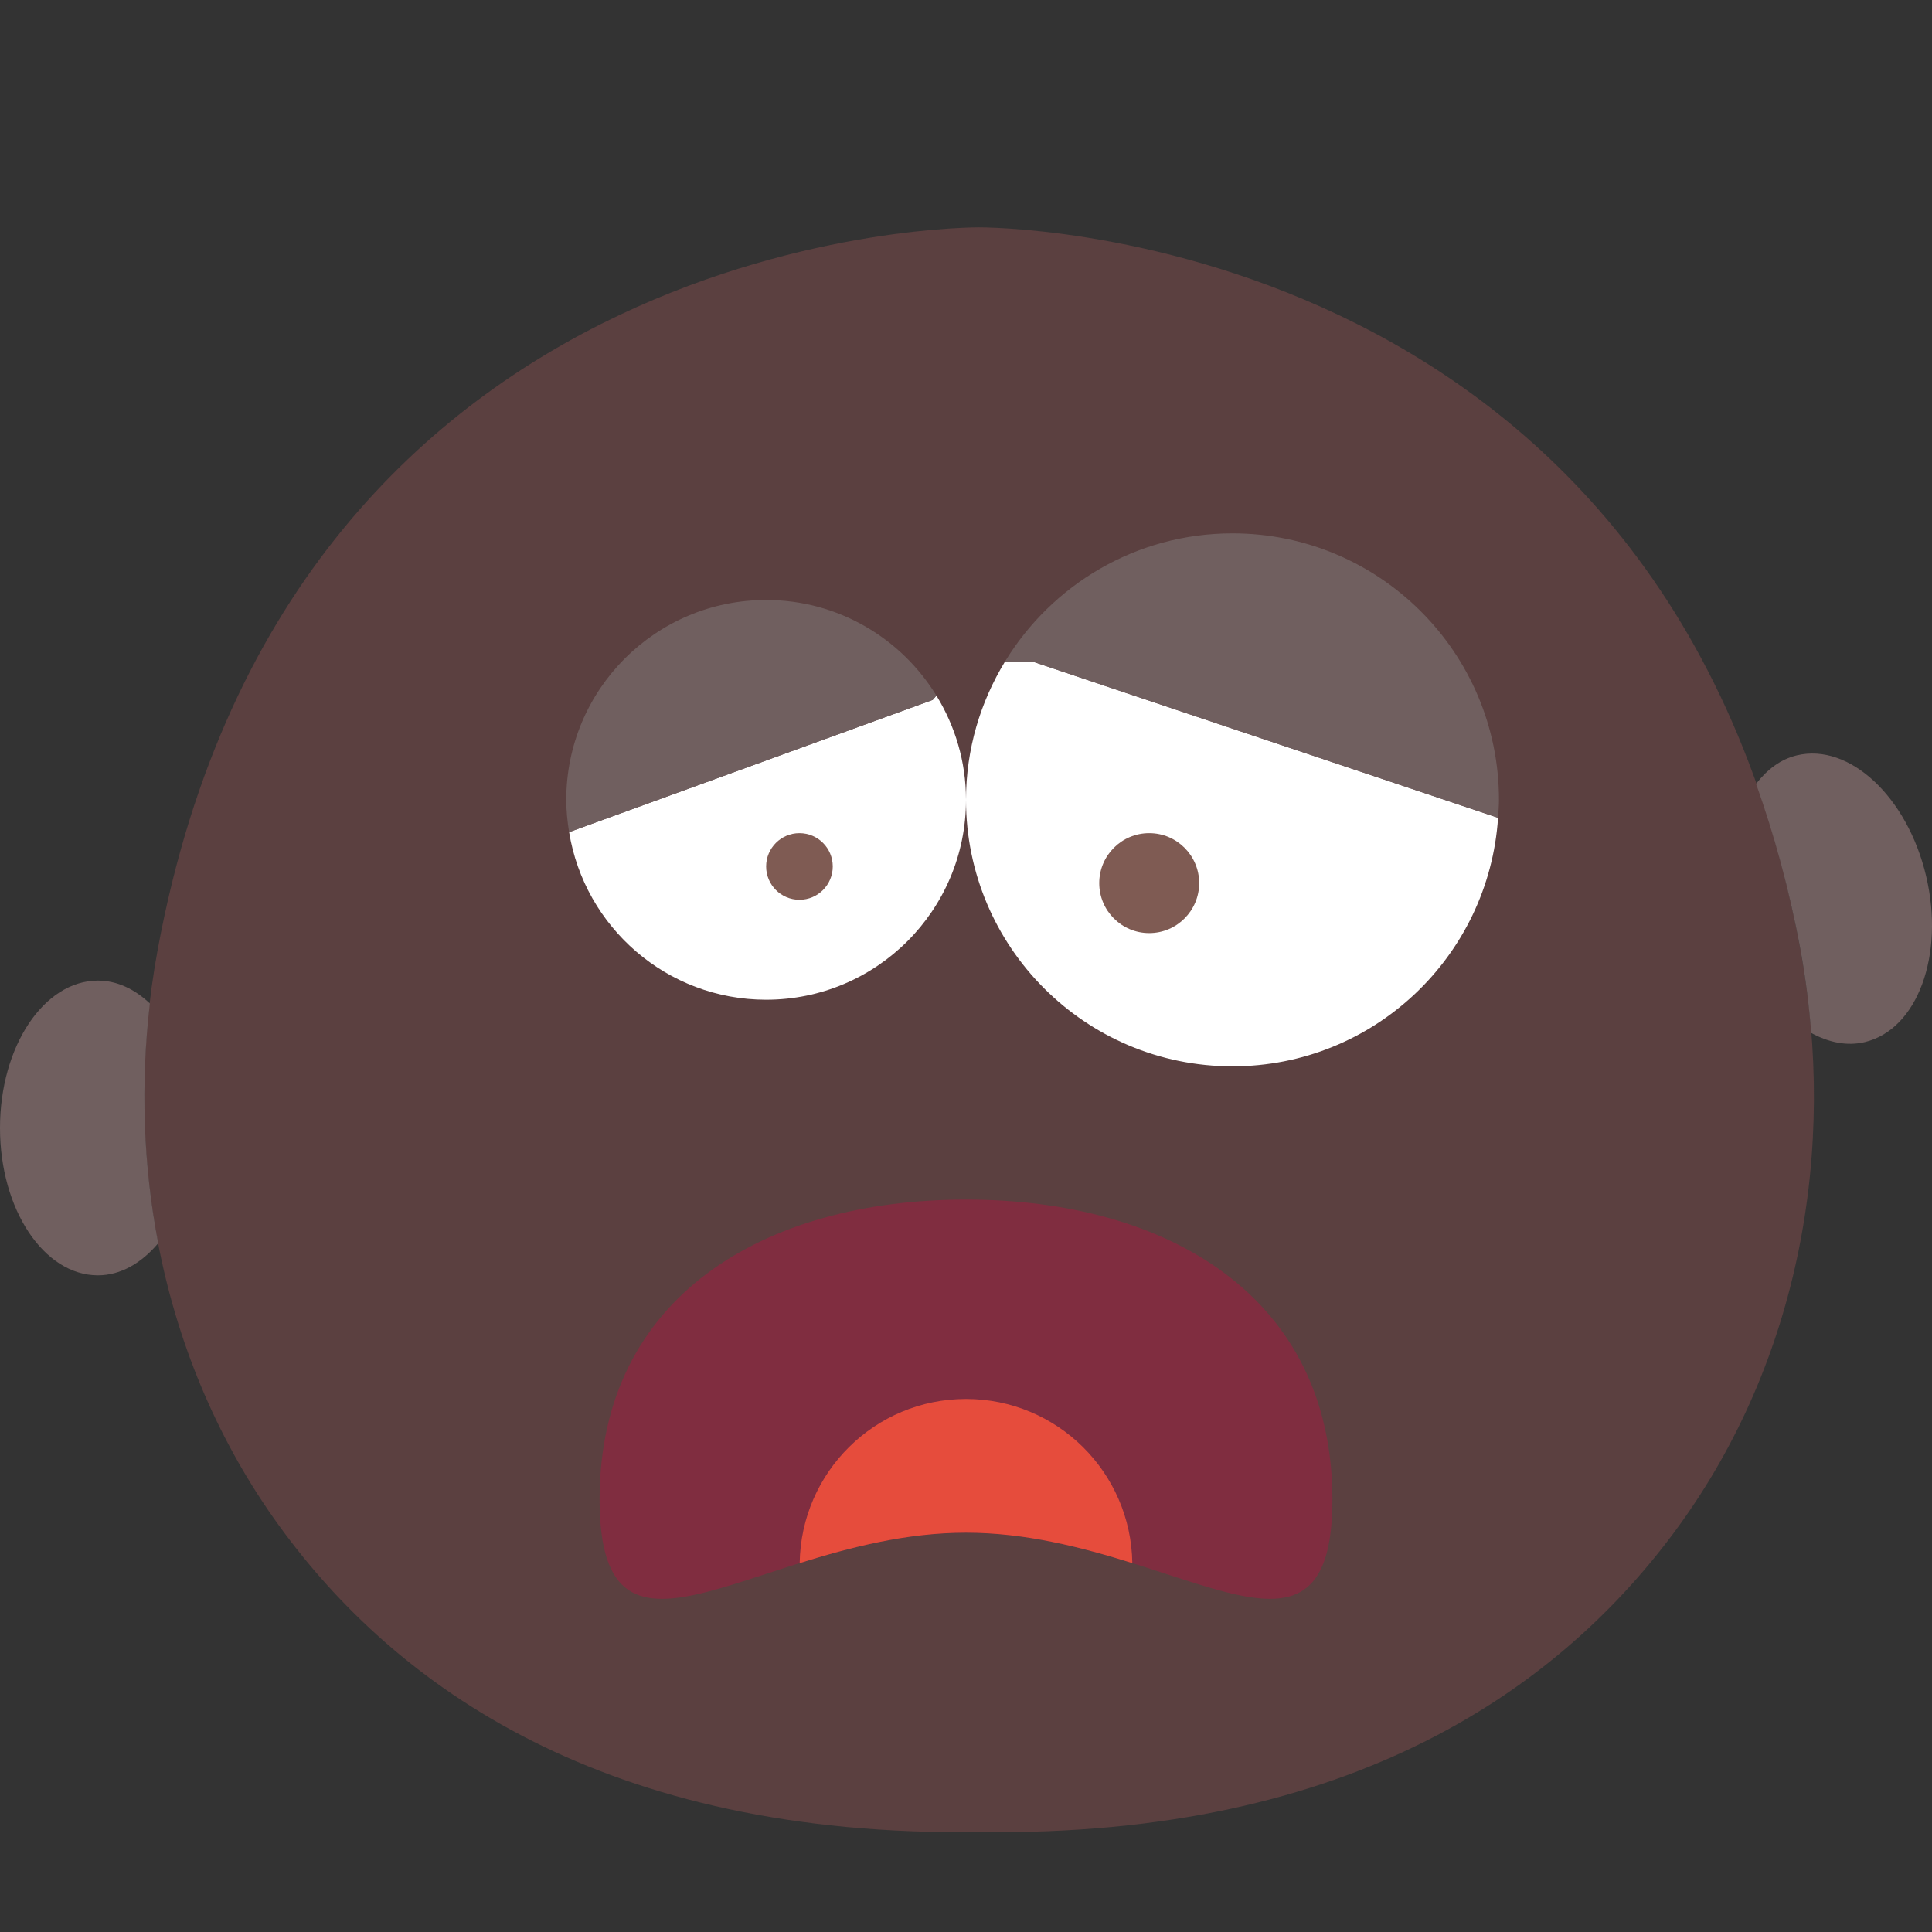 <?xml version="1.0" encoding="iso-8859-1"?>
<!-- Generator: Adobe Illustrator 18.0.0, SVG Export Plug-In . SVG Version: 6.00 Build 0)  -->
<!DOCTYPE svg PUBLIC "-//W3C//DTD SVG 1.1//EN" "http://www.w3.org/Graphics/SVG/1.1/DTD/svg11.dtd">
<svg version="1.1" id="Capa_1" xmlns="http://www.w3.org/2000/svg" xmlns:xlink="http://www.w3.org/1999/xlink" x="0px" y="0px"
	 viewBox="0 0 58 58" style="enable-background:new 0 0 58 58;" xml:space="preserve">
<rect x="0" y="0" width="58" height="58" fill="#333333" stroke="none"/>
<g>
	<path style="fill:#5B4040;" d="M29.392,54.999c11.246,0.156,17.52-4.381,21.008-9.189c3.603-4.966,4.764-11.283,3.647-17.323
		C50.004,6.642,29.392,6.826,29.392,6.826S8.781,6.642,4.738,28.488c-1.118,6.04,0.044,12.356,3.647,17.323
		C11.872,50.618,18.146,55.155,29.392,54.999z"/>
	<path style="fill:#FFFFFF;" d="M28,21.012l-10.915,3.969c0.464,2.852,2.932,5.031,5.915,5.031c3.314,0,6-2.686,6-6
		c0-1.148-0.328-2.217-0.888-3.129L28,21.012z"/>
	<path style="fill:#FFFFFF;" d="M30.17,19.862C29.433,21.073,29,22.49,29,24.012c0,4.418,3.582,8,8,8
		c4.236,0,7.694-3.295,7.973-7.46L31,19.862H30.17z"/>
	<path style="fill:#705f5f" d="M28.112,20.883c-1.055-1.72-2.947-2.871-5.112-2.871c-3.314,0-6,2.686-6,6
		c0,0.331,0.034,0.653,0.085,0.969L28,21.012L28.112,20.883z"/>
	<path style="fill:#705f5f" d="M37,16.012c-2.896,0-5.425,1.544-6.83,3.849H31l13.973,4.69C44.985,24.373,45,24.194,45,24.012
		C45,19.594,41.418,16.012,37,16.012z"/>
	<path style="fill:#705f5f" d="M4.499,30.125c-0.453-0.429-0.985-0.687-1.559-0.687C1.316,29.438,0,31.418,0,33.862
		c0,2.443,1.316,4.424,2.939,4.424c0.687,0,1.311-0.37,1.811-0.964C4.297,34.969,4.218,32.537,4.499,30.125z"/>
	<path style="fill:#705f5f" d="M57.823,26.298c-0.563-2.377-2.3-3.999-3.879-3.622c-0.491,0.117-0.898,0.43-1.225,0.855
		c0.538,1.515,0.994,3.154,1.328,4.957c0.155,0.837,0.261,1.679,0.328,2.522c0.52,0.284,1.072,0.402,1.608,0.274
		C57.562,30.907,58.386,28.675,57.823,26.298z"/>
	<circle style="fill:#7F5B53;" cx="24" cy="26.012" r="1"/>
	<circle style="fill:#7F5B53;" cx="34.5" cy="26.512" r="1.5"/>
	<path style="fill:#802D40;" d="M18,45.012c0-6.075,4.925-9,11-9s11,2.925,11,9s-4.925,1-11,1S18,51.087,18,45.012z"/>
	<path style="fill:#E64C3C;" d="M29,46.012c1.798,0,3.494,0.445,4.993,0.913c-0.04-2.727-2.256-4.927-4.993-4.927
		s-4.953,2.2-4.993,4.927C25.506,46.457,27.202,46.012,29,46.012z"/>
</g>
<g>
</g>
<g>
</g>
<g>
</g>
<g>
</g>
<g>
</g>
<g>
</g>
<g>
</g>
<g>
</g>
<g>
</g>
<g>
</g>
<g>
</g>
<g>
</g>
<g>
</g>
<g>
</g>
<g>
</g>
</svg>
